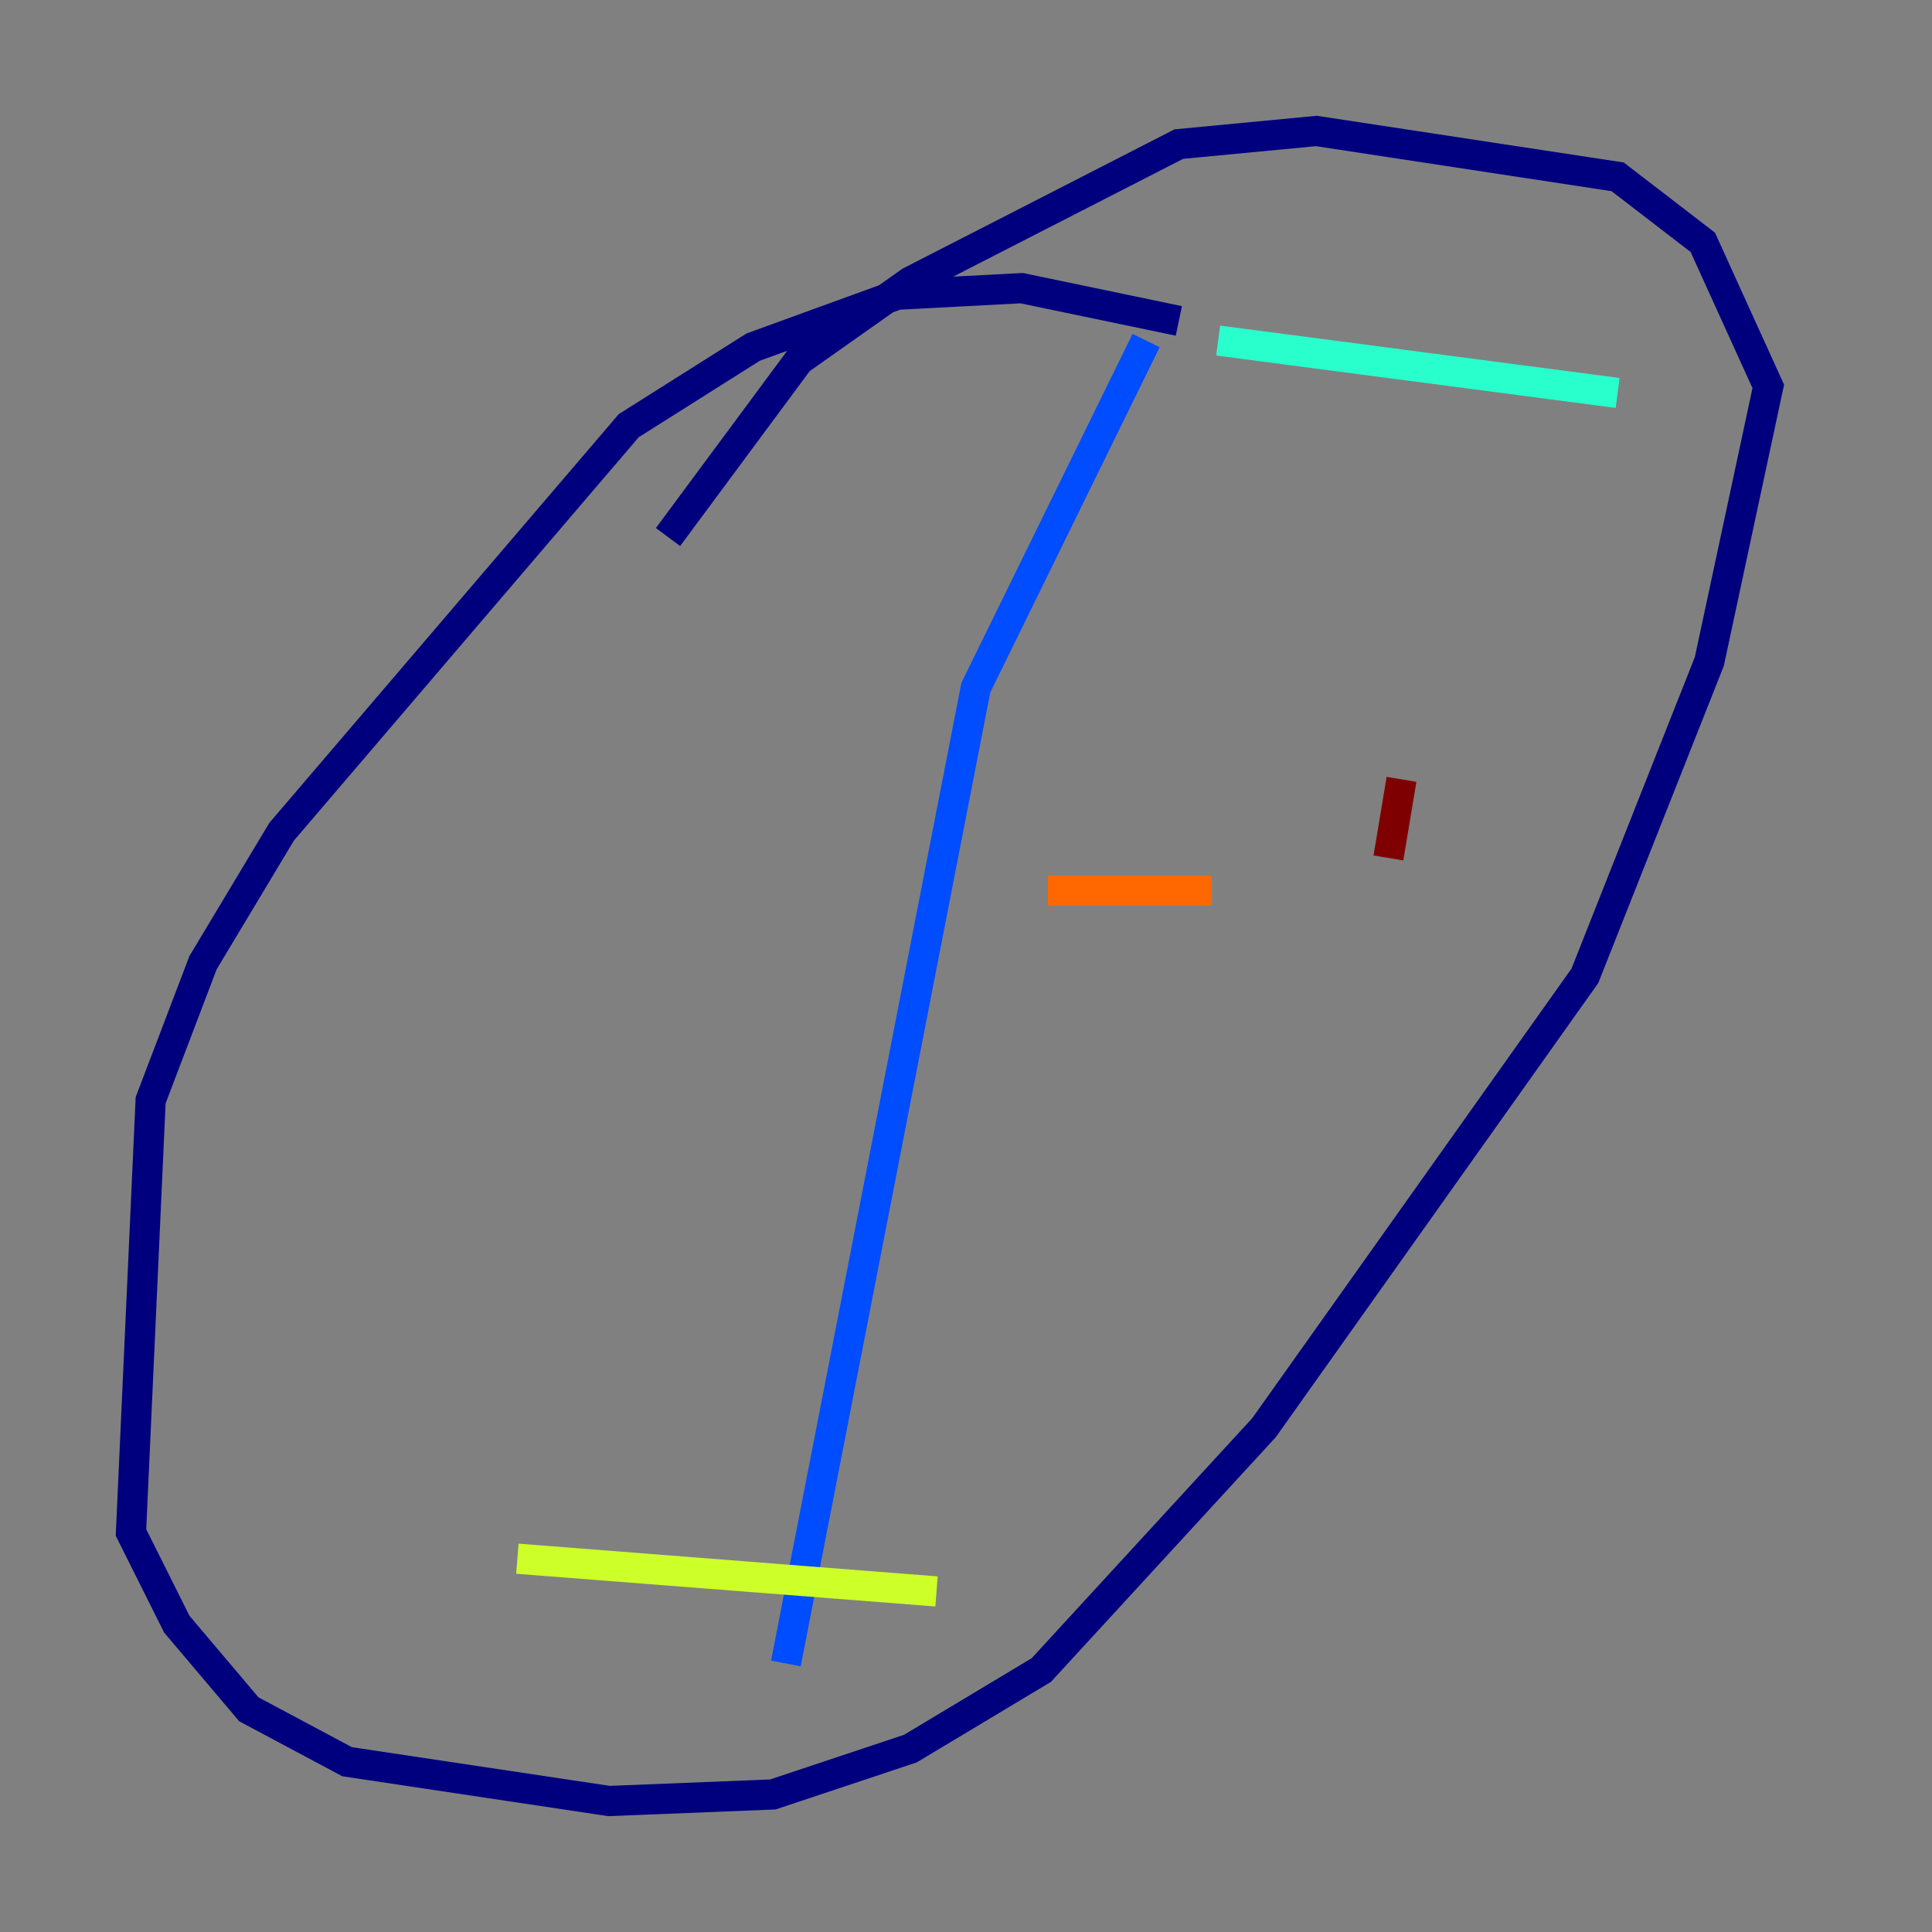 <?xml version="1.0" encoding="utf-8" ?>
<svg baseProfile="tiny" height="128" version="1.2" viewBox="0,0,128,128" width="128" xmlns="http://www.w3.org/2000/svg" xmlns:ev="http://www.w3.org/2001/xml-events" xmlns:xlink="http://www.w3.org/1999/xlink"><rect x="0" y="0" width="128" height="128" fill="#808080" stroke="none"/><defs /><polyline fill="none" points="78.102,21.261 67.688,19.091 59.444,19.525 49.898,22.997 41.654,28.203 18.658,55.105 13.451,63.783 9.98,72.895 8.678,101.532 11.715,107.607 16.488,113.248 22.997,116.719 40.352,119.322 51.2,118.888 60.312,115.851 68.99,110.644 83.742,94.59 105.003,64.651 113.248,43.824 117.153,25.6 112.814,16.054 107.173,11.715 87.214,8.678 78.102,9.546 60.312,18.658 52.936,23.864 44.258,35.58" stroke="#00007f" stroke-width="2" /><polyline fill="none" points="75.932,22.563 64.651,45.559 52.068,110.21" stroke="#004cff" stroke-width="2" /><polyline fill="none" points="80.705,22.563 107.173,26.034" stroke="#29ffcd" stroke-width="2" /><polyline fill="none" points="34.278,103.268 62.047,105.437" stroke="#cdff29" stroke-width="2" /><polyline fill="none" points="69.424,59.01 80.271,59.01" stroke="#ff6700" stroke-width="2" /><polyline fill="none" points="92.854,51.634 91.986,56.841" stroke="#7f0000" stroke-width="2" /></svg>